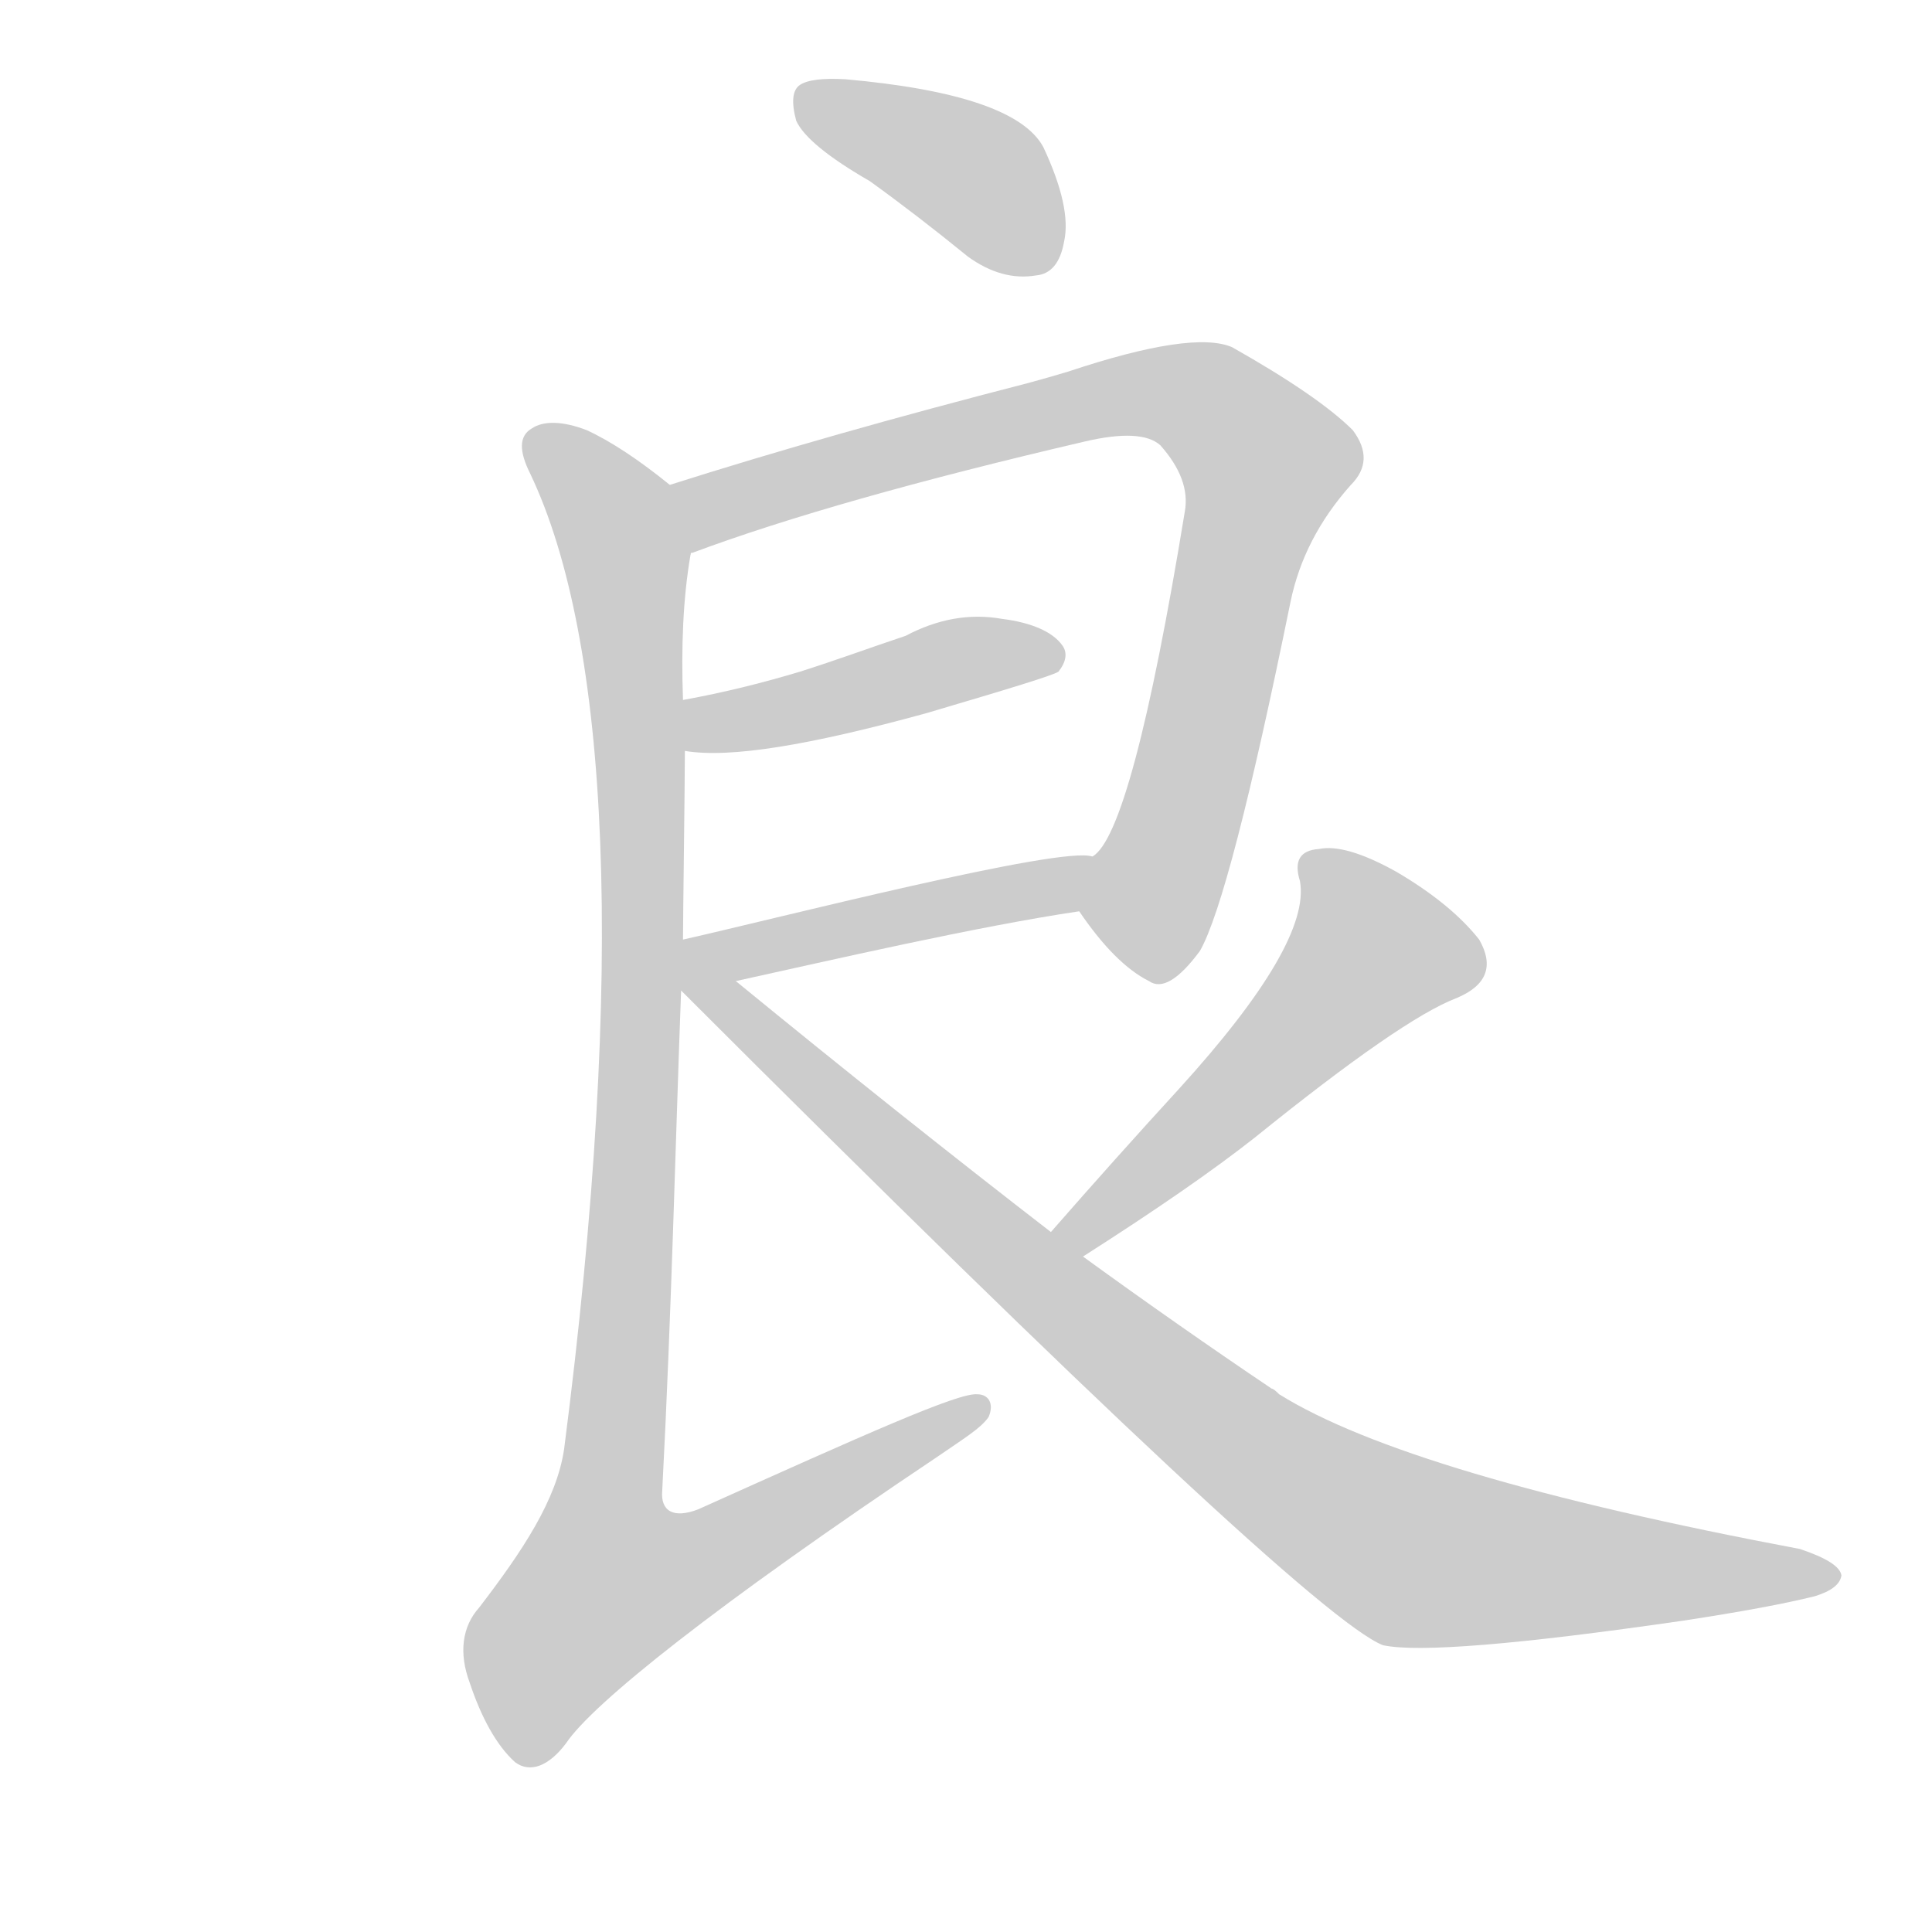 <!--
AnimCJK 2016-2018 Copyright Francois Mizessyn - https://github.com/parsimonhi/animCJK
Derived from:
    MakeMeAHanzi project - https://github.com/skishore/makemeahanzi
    Arphic PL KaitiM GB - https://apps.ubuntu.com/cat/applications/precise/fonts-arphic-gkai00mp/
    Arphic PL UKai - https://apps.ubuntu.com/cat/applications/fonts-arphic-ukai/
You can redistribute and/or modify this file under the terms of the Arphic Public License
as published by Arphic Technology Co., Ltd.
You should have received a copy of this license (the directory "APL") along with this file;
if not, see http://ftp.gnu.org/non-gnu/chinese-fonts-truetype/LICENSE.
-->
<svg id="z33391" class="acjk" version="1.1" viewBox="0 0 1024 1024" xmlns="http://www.w3.org/2000/svg" xmlns:xlink="http://www.w3.org/1999/xlink">
<style>
<![CDATA[
@keyframes z33391k {
	from {
		stroke:#ccc;
		stroke-dashoffset:3334;
	}
	1% {
		stroke:#c00;
		stroke-dashoffset:3334;
	}
	75% {
		stroke:#c00;
		stroke-dashoffset:0;
	}
	to {
		stroke:#000;
	}
}
#z33391 path[clip-path] {
	animation:z33391k 1s linear both;
	stroke-dasharray:3334;
	stroke-width:128;
	stroke-linecap:round;
	fill:none;
}
#z33391 path[clip-path="url(#z33391c1)"] {animation-delay:1s;}
#z33391 path[clip-path="url(#z33391c2)"] {animation-delay:2s;}
#z33391 path[clip-path="url(#z33391c3)"] {animation-delay:3s;}
#z33391 path[clip-path="url(#z33391c4)"] {animation-delay:4s;}
#z33391 path[clip-path="url(#z33391c5)"] {animation-delay:5s;}
#z33391 path[clip-path="url(#z33391c6)"] {animation-delay:6s;}
#z33391 path[clip-path="url(#z33391c7)"] {animation-delay:7s;}
#z33391 path {fill:#ccc;}
]]>
</style>
<path id="z33391d1" d="M461 96Q486 114 513 136Q531 149 549 146Q561 145 564 128Q568 110 553 78Q538 50 448 42Q430 41 424 45Q418 49 422 64Q428 77 461 96Z"/>
<path id="z33391d2" d="M572 483Q591 511 609 520Q619 527 636 504Q652 476 684 319Q691 285 716 257Q729 244 717 228Q699 210 653 184Q632 175 566 197Q556 200 545 203Q440 230 355 257C343 262 354 299 366 294Q365 293 367 293Q442 265 575 234Q605 227 615 236Q631 254 628 271Q600 442 579 454C572 461 566 475 572 483Z"/>
<path id="z33391d3" d="M363 398C387 402 429 395 491 378C535 365 558 358 561 356C565 351 566 346 563 342C558 335 547 330 531 328C514 325 497 328 480 337C462 343 443 350 424 356C404 362 384 367 362 371C353 372 354 396 363 398Z"/>
<path id="z33391d4" d="M390 520C440 509 518 491 572 483C582 481 589 456 579 454C563 448 411 487 362 498C353 500 352 527 361 525C370 523 380 522 390 520Z"/>
<path id="z33391d5" d="M355 257C339 244 324 234 311 228C298 223 288 223 282 227C275 231 275 239 281 251C323 339 332 512 299 768C295 795 277 822 254 852C245 862 243 876 249 892C255 910 263 925 273 934C281 940 291 936 300 924C314 903 379 851 497 772C510 763 520 757 524 751C527 744 524 739 518 739C508 738 459 760 370 800C357 805 350 801 351 790C356 694 358 605 361 525C362 507 362 507 362 498C362 487 363 415 363 398C362 380 362 380 362 371C361 343 362 317 366 294C369 281 365 265 355 257Z"/>
<path id="z33391d6" d="M574 666Q632 629 665 603Q743 540 772 529Q796 519 784 498Q769 479 740 462Q713 447 699 450Q684 451 689 467Q695 500 625 577Q592 613 557 653C552 658 568 670 574 666Z"/>
<path id="z33391d7" d="M557 653Q478 592 390 520C382 514 354 518 361 525Q692 856 733 872Q761 878 892 859Q938 852 962 846Q975 842 976 835Q975 828 954 821Q747 782 678 739Q675 736 674 736Q625 703 574 666C563 657 563 657 557 653Z"/>
<defs>
	<clipPath id="z33391c1"><use xlink:href="#z33391d1"/></clipPath>
	<clipPath id="z33391c2"><use xlink:href="#z33391d2"/></clipPath>
	<clipPath id="z33391c3"><use xlink:href="#z33391d3"/></clipPath>
	<clipPath id="z33391c4"><use xlink:href="#z33391d4"/></clipPath>
	<clipPath id="z33391c5"><use xlink:href="#z33391d5"/></clipPath>
	<clipPath id="z33391c6"><use xlink:href="#z33391d6"/></clipPath>
	<clipPath id="z33391c7"><use xlink:href="#z33391d7"/></clipPath>
</defs>
<path pathLength="3333" clip-path="url(#z33391c1)" d="M428 53L513 90L556 139"/>
<path pathLength="3333" clip-path="url(#z33391c2)" d="M369 287L591 210L665 236L601 514"/>
<path pathLength="3333" clip-path="url(#z33391c3)" d="M364 391L558 343"/>
<path pathLength="3333" clip-path="url(#z33391c4)" d="M366 517L575 463"/>
<path pathLength="3333" clip-path="url(#z33391c5)" d="M287 231L334 305L340 456L292 865L315 885L520 745"/>
<path pathLength="3333" clip-path="url(#z33391c6)" d="M695 459L732 523L566 653"/>
<path pathLength="3333" clip-path="url(#z33391c7)" d="M372 527L746 823L970 834"/>
</svg>
